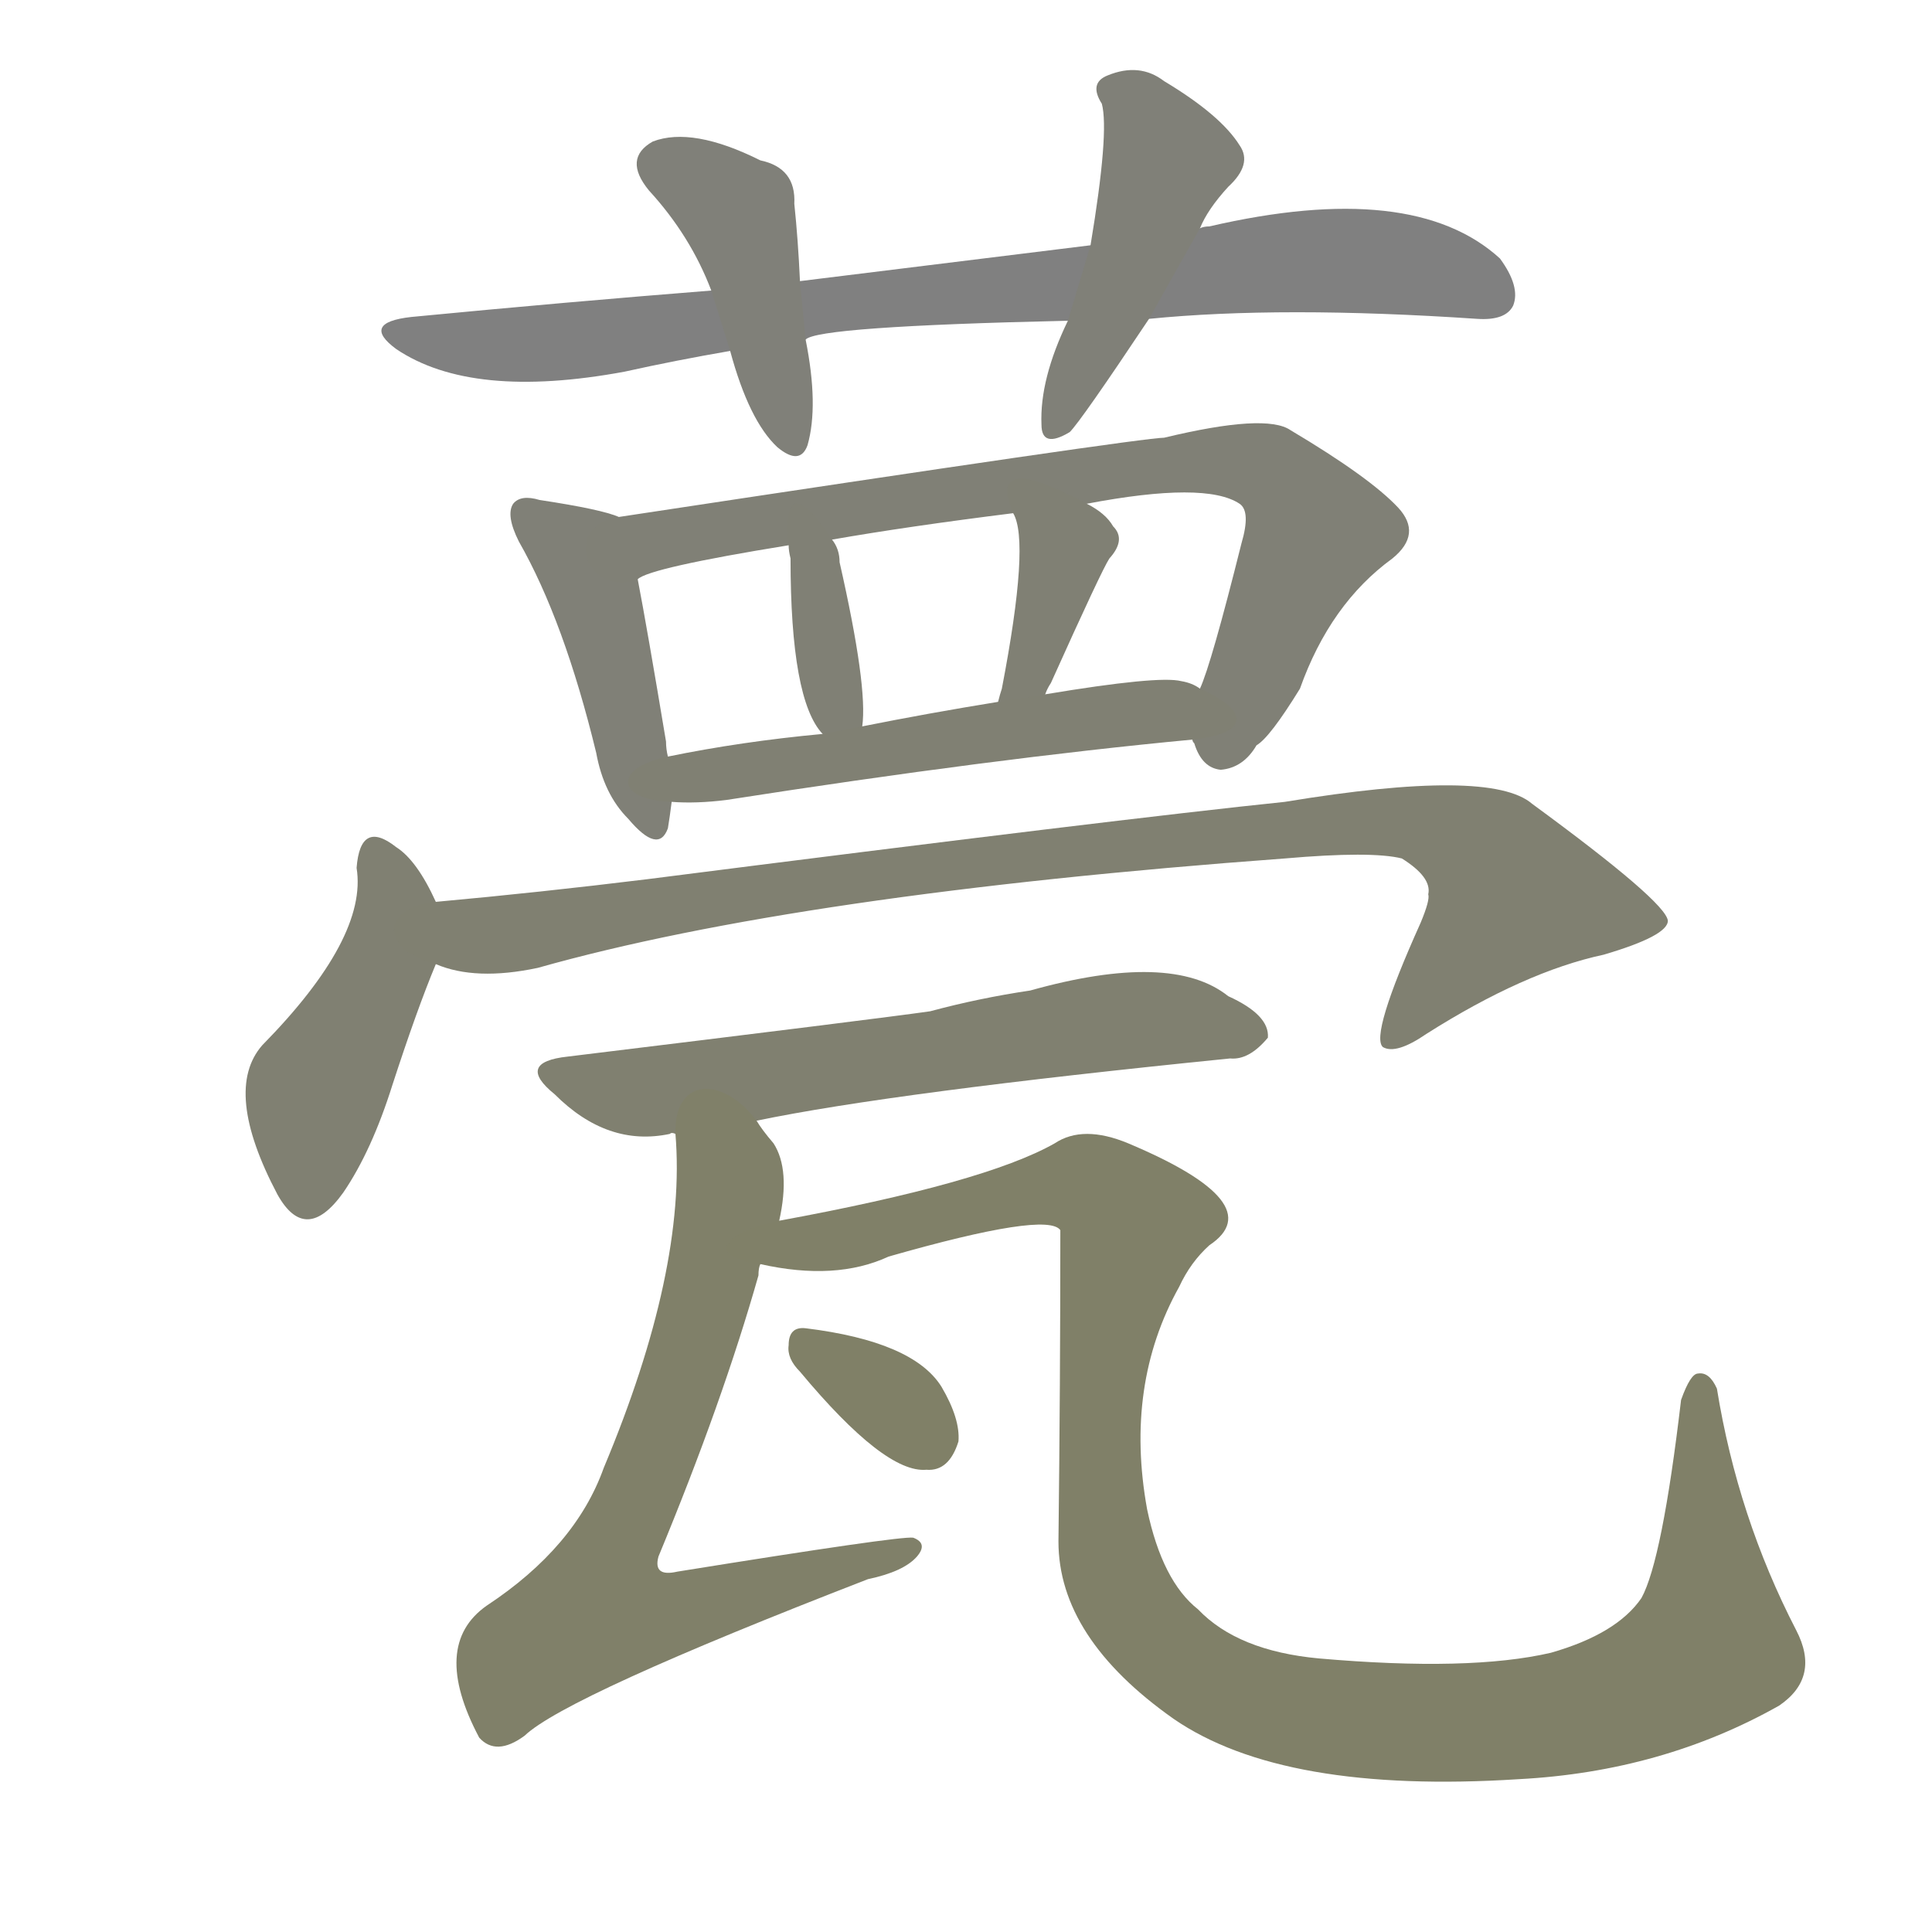 <svg version="1.1" viewBox="0 0 1024 1024" xmlns="http://www.w3.org/2000/svg">
  
  <g transform="scale(1, -1) translate(0, -900)">
    <style type="text/css">
        .stroke1 {fill: #808080;}
        .stroke2 {fill: #808079;}
        .stroke3 {fill: #808078;}
        .stroke4 {fill: #808077;}
        .stroke5 {fill: #808076;}
        .stroke6 {fill: #808075;}
        .stroke7 {fill: #808074;}
        .stroke8 {fill: #808073;}
        .stroke9 {fill: #808072;}
        .stroke10 {fill: #808071;}
        .stroke11 {fill: #808070;}
        .stroke12 {fill: #808069;}
        .stroke13 {fill: #808068;}
        .stroke14 {fill: #808067;}
        .stroke15 {fill: #808066;}
        .stroke16 {fill: #808065;}
        .stroke17 {fill: #808064;}
        .stroke18 {fill: #808063;}
        .stroke19 {fill: #808062;}
        .stroke20 {fill: #808061;}
        text {
            font-family: Helvetica;
            font-size: 50px;
            fill: #808060;
            paint-order: stroke;
            stroke: #000000;
            stroke-width: 4px;
            stroke-linecap: butt;
            stroke-linejoin: miter;
            font-weight: 800;
        }
    </style>

    <path d="M 609 731 Q 679 738 783 731 Q 798 730 802 738 Q 806 748 795 763 Q 749 805 641 780 Q 638 780 636 779 L 578 770 Q 505 761 424 751 L 377 746 Q 301 740 218 732 Q 191 729 210 715 Q 250 688 331 703 Q 358 709 387 714 L 427 720 Q 433 727 566 730 L 609 731 Z" class="stroke1"/>
    <path d="M 424 751 Q 423 773 421 792 Q 422 811 403 815 Q 367 833 346 825 Q 330 816 344 799 Q 366 775 377 746 L 387 714 Q 397 677 412 663 Q 424 653 428 664 Q 434 685 427 720 L 424 751 Z" class="stroke2"/>
    <path d="M 636 779 Q 640 789 651 801 Q 664 813 657 823 Q 647 839 617 857 Q 604 867 587 860 Q 577 856 584 845 Q 588 830 578 770 L 566 730 Q 551 699 552 675 Q 552 662 567 671 Q 573 677 609 731 L 636 779 Z" class="stroke3"/>
    <path d="M 328 626 Q 319 630 286 635 Q 276 638 272 633 Q 268 627 275 613 Q 299 571 316 501 Q 320 479 333 466 Q 349 447 354 461 Q 355 467 356 475 L 354 499 Q 353 503 353 507 Q 343 567 338 593 C 332 622 332 625 328 626 Z" class="stroke4"/>
    <path d="M 632 508 Q 632 507 633 506 Q 637 493 647 492 Q 659 493 666 505 Q 673 509 689 535 Q 705 580 738 604 Q 754 617 741 631 Q 726 647 684 672 Q 671 681 617 668 Q 605 668 328 626 C 298 622 310 583 338 593 Q 344 599 418 611 L 441 614 Q 481 621 537 628 L 576 633 Q 639 645 657 633 Q 663 629 658 612 Q 642 548 636 535 C 628 514 628 514 632 508 Z" class="stroke5"/>
    <path d="M 457 515 Q 460 536 445 602 Q 445 609 441 614 C 425 639 415 641 418 611 Q 418 608 419 604 Q 419 529 436 511 C 454 488 454 488 457 515 Z" class="stroke6"/>
    <path d="M 554 532 Q 555 535 557 538 Q 584 598 588 604 Q 597 614 590 621 Q 586 628 576 633 C 550 647 525 656 537 628 Q 546 613 531 535 Q 530 532 529 528 C 521 499 542 505 554 532 Z" class="stroke7"/>
    <path d="M 356 475 Q 369 474 385 476 Q 526 498 632 508 C 662 511 663 523 636 535 Q 632 538 626 539 Q 614 542 554 532 L 529 528 Q 492 522 457 515 L 436 511 Q 393 507 354 499 C 325 493 326 476 356 475 Z" class="stroke8"/>
    <path d="M 231 422 Q 221 444 210 451 Q 191 466 189 440 Q 195 403 139 346 Q 118 322 147 267 Q 162 240 182 268 Q 197 290 208 325 Q 221 365 231 389 C 238 407 238 407 231 422 Z" class="stroke9"/>
    <path d="M 231 389 Q 252 380 285 387 Q 423 426 681 445 Q 727 449 743 445 Q 759 435 757 426 Q 758 423 753 411 Q 726 351 733 345 Q 740 341 756 352 Q 808 385 850 394 Q 884 404 884 412 Q 883 422 812 474 Q 790 493 681 475 Q 594 466 343 434 Q 286 427 231 422 C 201 419 202 396 231 389 Z" class="stroke10"/>
    <path d="M 401 306 Q 473 321 652 339 Q 662 338 672 350 Q 673 362 651 372 Q 621 396 546 375 Q 519 371 493 364 Q 465 360 301 340 Q 273 337 294 320 Q 322 292 355 299 Q 356 300 358 299 L 401 306 Z" class="stroke11"/>
    <path d="M 413 253 Q 419 280 410 294 Q 404 301 401 306 C 383 330 357 329 358 299 Q 364 227 320 122 Q 305 80 258 49 Q 228 28 254 -21 Q 263 -31 278 -20 Q 300 1 460 63 Q 479 67 486 75 Q 492 82 484 85 Q 477 86 359 67 Q 346 64 349 75 Q 383 157 402 224 Q 402 228 403 230 L 413 253 Z" class="stroke12"/>
    <path d="M 403 230 Q 443 221 471 234 Q 555 258 562 248 Q 562 167 561 83 Q 561 32 622 -11 Q 680 -51 805 -43 Q 881 -39 943 -4 Q 965 11 952 36 Q 921 96 910 164 Q 906 173 900 172 Q 896 172 891 158 Q 881 73 870 53 Q 857 34 822 24 Q 779 14 699 21 Q 656 25 635 47 Q 616 62 608 100 Q 596 166 625 218 Q 631 231 641 240 Q 674 262 598 294 Q 574 304 559 294 Q 522 273 413 253 C 384 247 373 234 403 230 Z" class="stroke13"/>
    <path d="M 424 173 Q 469 119 491 121 Q 503 120 508 136 Q 509 148 499 165 Q 484 189 427 196 Q 418 197 418 187 Q 417 180 424 173 Z" class="stroke14"/>
    
    
    
    
    
    
    
    
    
    
    
    
    
    </g>
</svg>